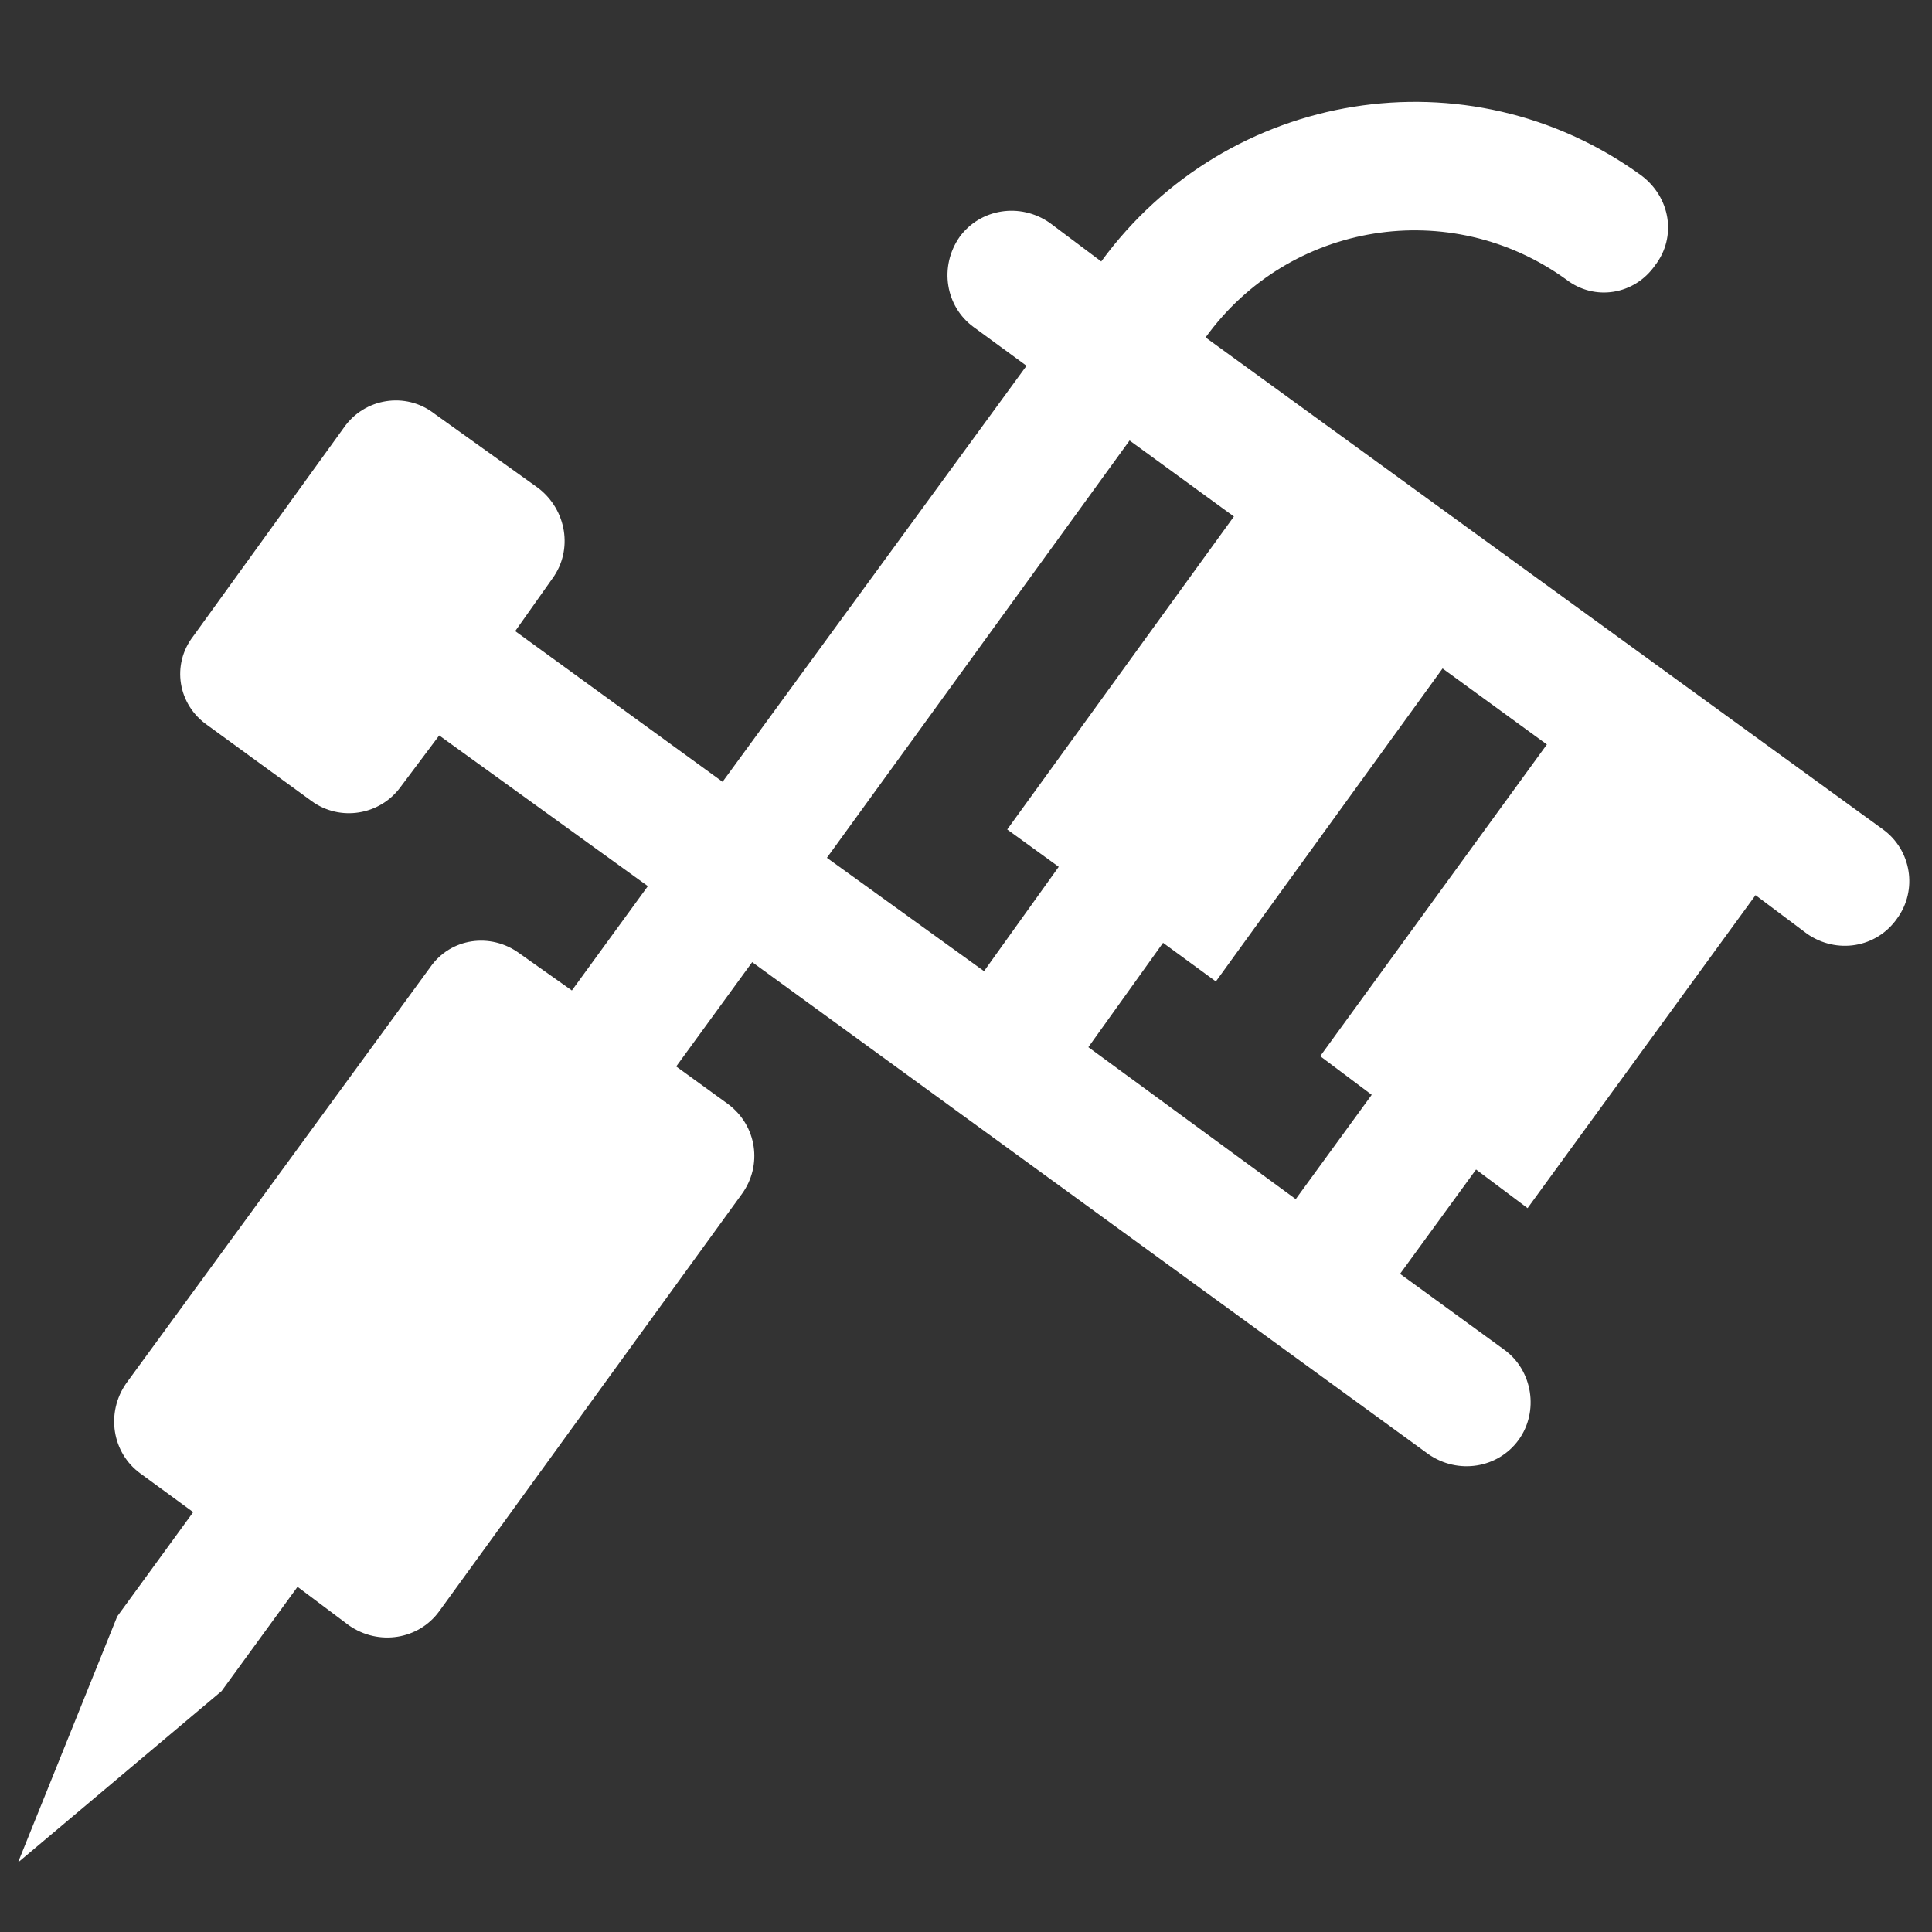 <svg version="1.1" xmlns="http://www.w3.org/2000/svg" xlink="http://www.w3.org/1999/xlink" x="0px" y="0px" width="15px" height="15px" viewBox="0 0 15 15" style="enable-background:new 0 0 15 15;" space="preserve">
    <rect x="0" y="0" width="15" height="15" fill="#333333" stroke="none"/>
    <path d="M8.55,2.03C9.53,0.69,11.4,0.39,12.74,1.36C12.97,1.53,13.02,1.84,12.85,2.06C12.69,2.29,12.38,2.34,12.16,2.17C11.26,1.52,10.01,1.72,9.36,2.62L14.62,6.44C14.84,6.6,14.89,6.91,14.73,7.13C14.57,7.36,14.26,7.41,14.03,7.25L13.63,6.95L11.86,9.38L11.46,9.08L10.87,9.89L11.68,10.48C11.9,10.64,11.95,10.96,11.79,11.18C11.63,11.4,11.32,11.45,11.09,11.29L5.84,7.47L5.25,8.28L5.65,8.57C5.88,8.74,5.92,9.05,5.76,9.27L3.41,12.51C3.25,12.73,2.94,12.78,2.71,12.62L2.31,12.32L1.72,13.13L0.14,14.46L0.91,12.55L1.5,11.74L1.09,11.44C0.87,11.28,0.82,10.97,0.98,10.74L3.34,7.51C3.5,7.28,3.81,7.24,4.03,7.4L4.44,7.69L5.03,6.88L3.41,5.71L3.11,6.11C2.95,6.33,2.64,6.38,2.42,6.22L1.61,5.63C1.38,5.47,1.33,5.16,1.5,4.94L2.67,3.32C2.83,3.09,3.15,3.04,3.37,3.21L4.18,3.79C4.4,3.96,4.45,4.27,4.29,4.49L4,4.9L5.61,6.07L7.97,2.84L7.56,2.54C7.34,2.38,7.29,2.07,7.45,1.84C7.61,1.62,7.92,1.57,8.15,1.73L8.55,2.03L8.55,2.03ZM8.77,3.42L6.42,6.66L7.64,7.54L8.22,6.73L7.82,6.44L9.58,4.01L8.77,3.42ZM12.01,5.78L11.2,5.19L9.44,7.62L9.03,7.32L8.45,8.13L10.06,9.31L10.65,8.5L10.25,8.2L12.01,5.78L12.01,5.78Z" fill="#FFFFFF"/>
    </svg>